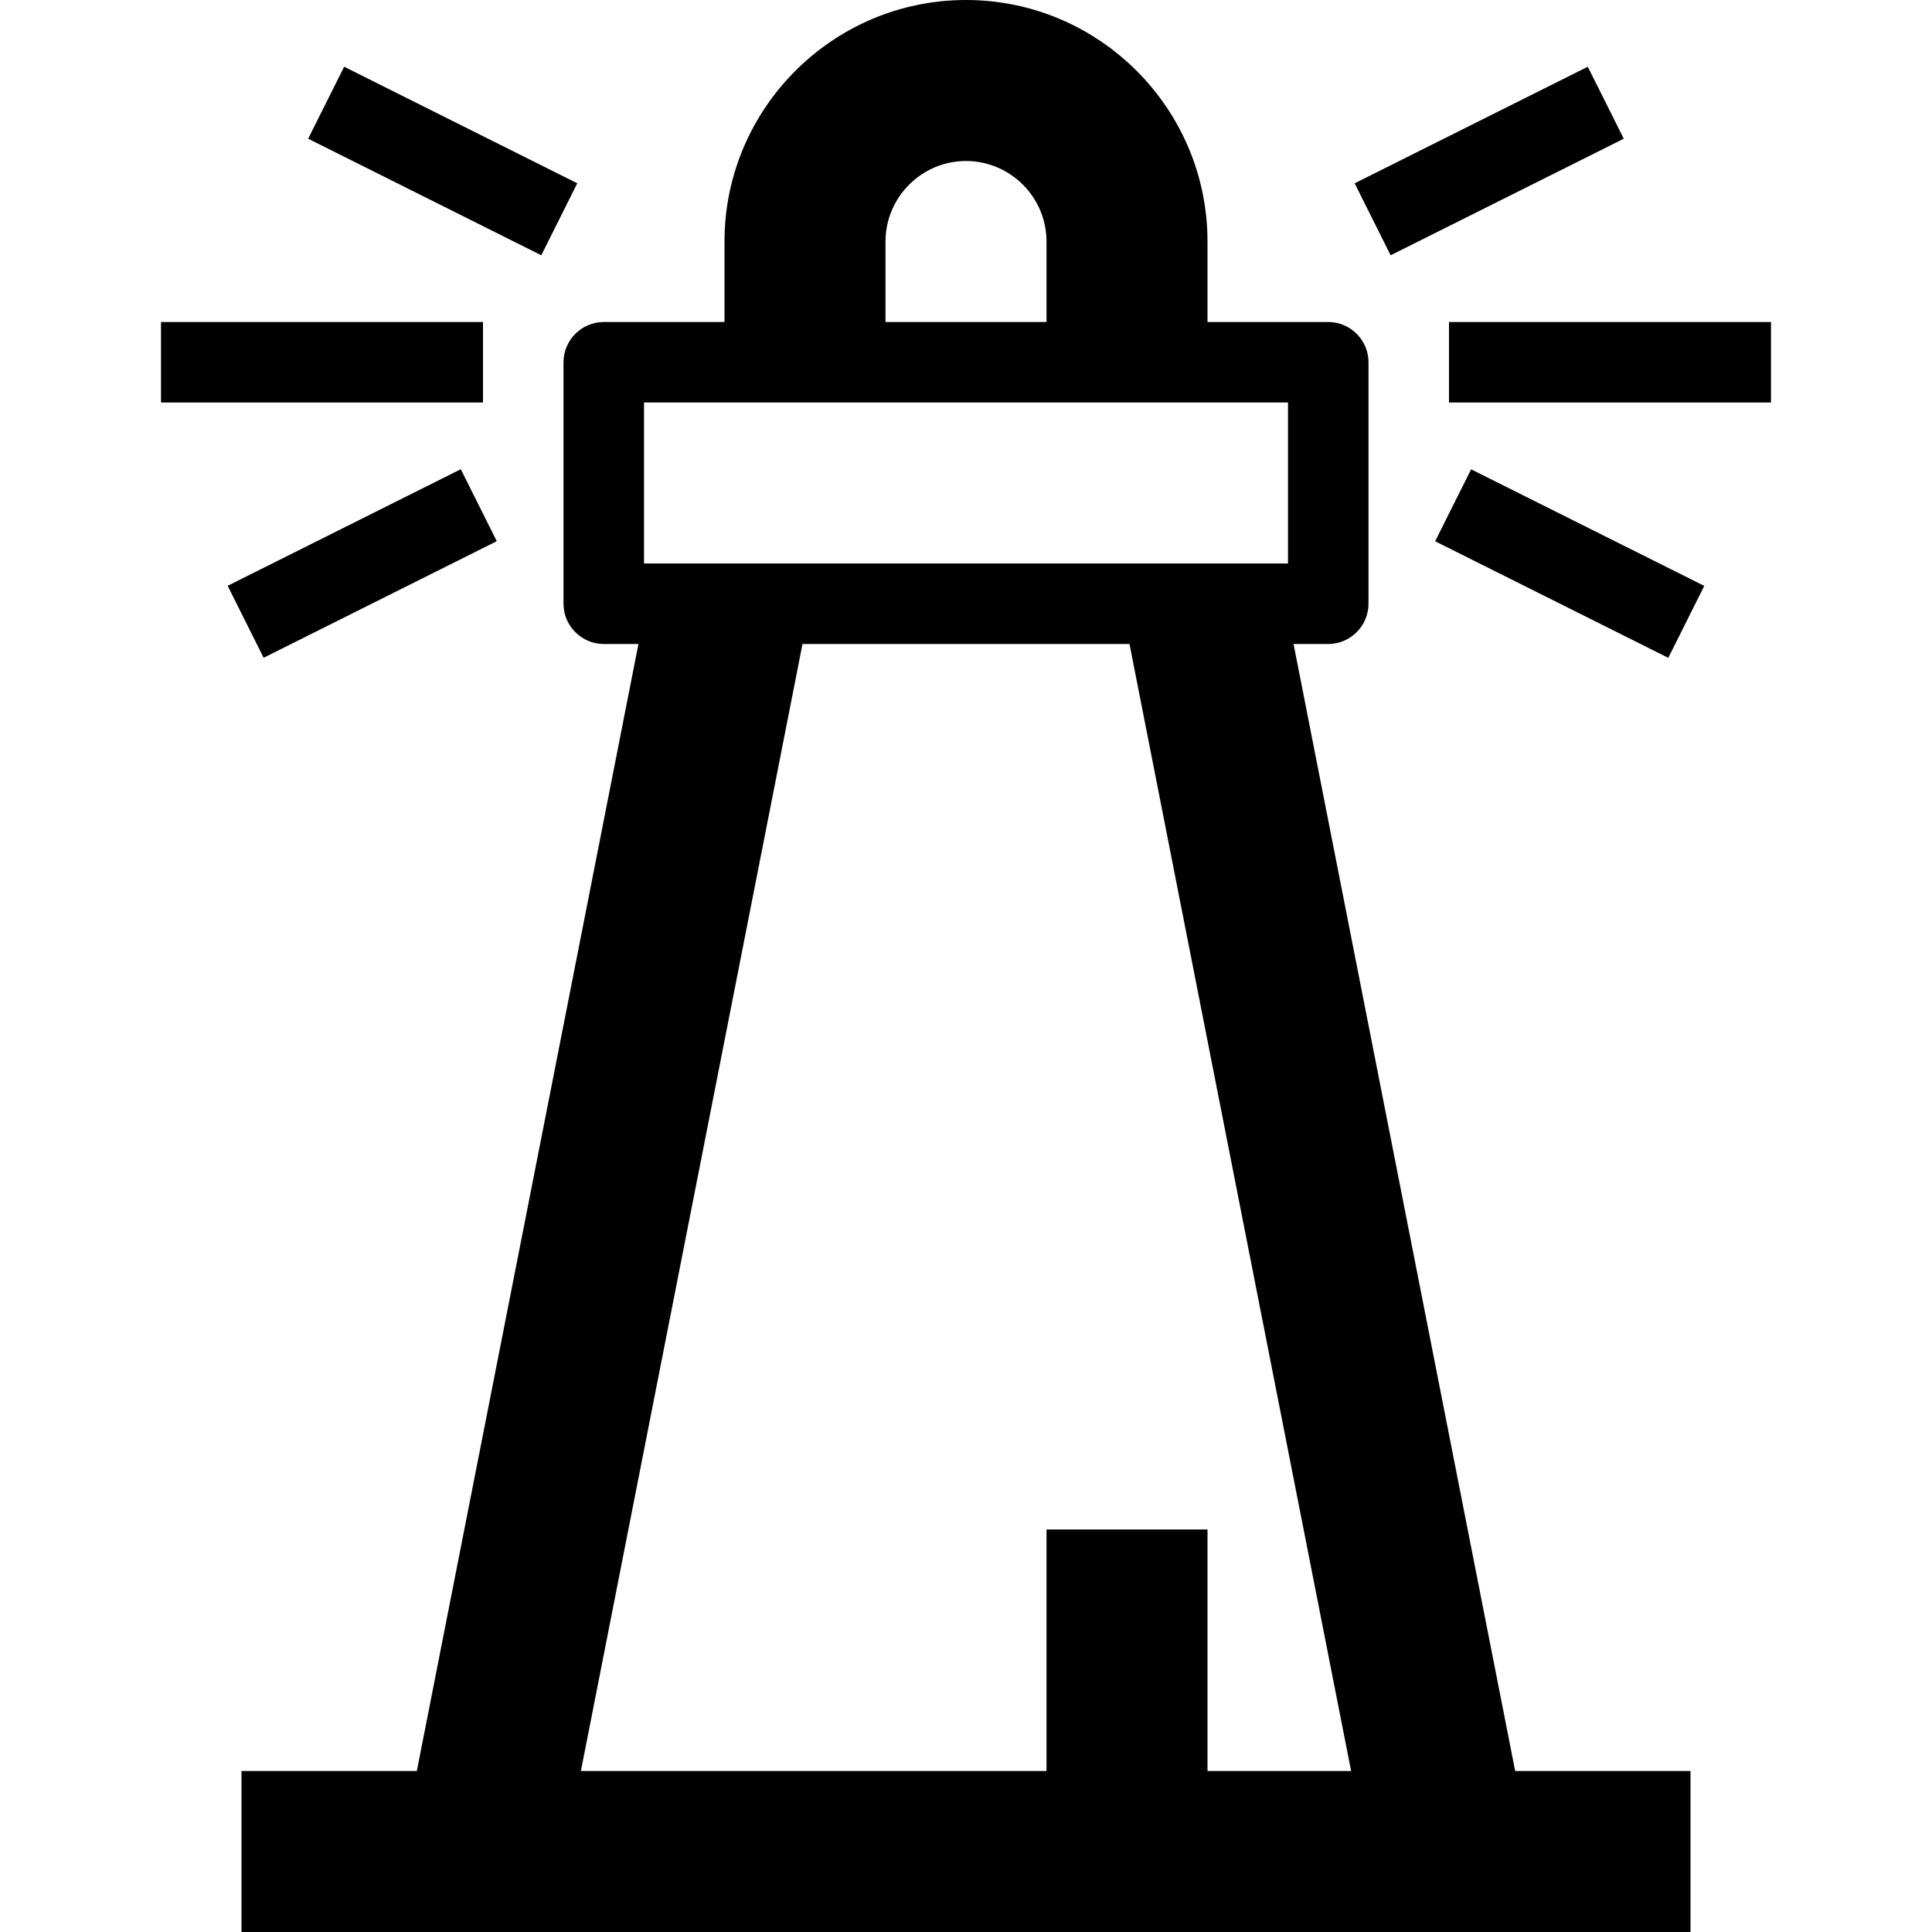 <!-- Generated by IcoMoon.io -->
<svg version="1.1" xmlns="http://www.w3.org/2000/svg" width="24" height="24" viewBox="0 0 24 24">
<path d="M16.069 8h0.431c0.275 0 0.5-0.225 0.5-0.5v-3c0-0.275-0.225-0.5-0.5-0.5h-1.5v-1c0-1.653-1.347-3-3-3s-3 1.347-3 3v1h-1.5c-0.275 0-0.5 0.225-0.5 0.5v3c0 0.275 0.225 0.5 0.5 0.5h0.431l-2.753 14h-2.178v2h18v-2h-2.178l-2.753-14zM11 3c0-0.55 0.45-1 1-1s1 0.45 1 1v1h-2v-1zM8 5h8v2h-8v-2zM9.969 8h4.062l2.753 14h-1.784v-3h-2v3h-5.784l2.753-14z"></path>
<path d="M16.828 2.277l2.896-1.448 0.447 0.894-2.896 1.448-0.447-0.894z"></path>
<path d="M18 4h4v1h-4v-1z"></path>
<path d="M17.828 6.724l0.447-0.894 2.896 1.448-0.447 0.894-2.896-1.448z"></path>
<path d="M3.828 1.723l0.447-0.894 2.896 1.448-0.447 0.894-2.896-1.448z"></path>
<path d="M2 4h4v1h-4v-1z"></path>
<path d="M2.828 7.277l2.896-1.448 0.447 0.894-2.896 1.448-0.447-0.894z"></path>
</svg>
